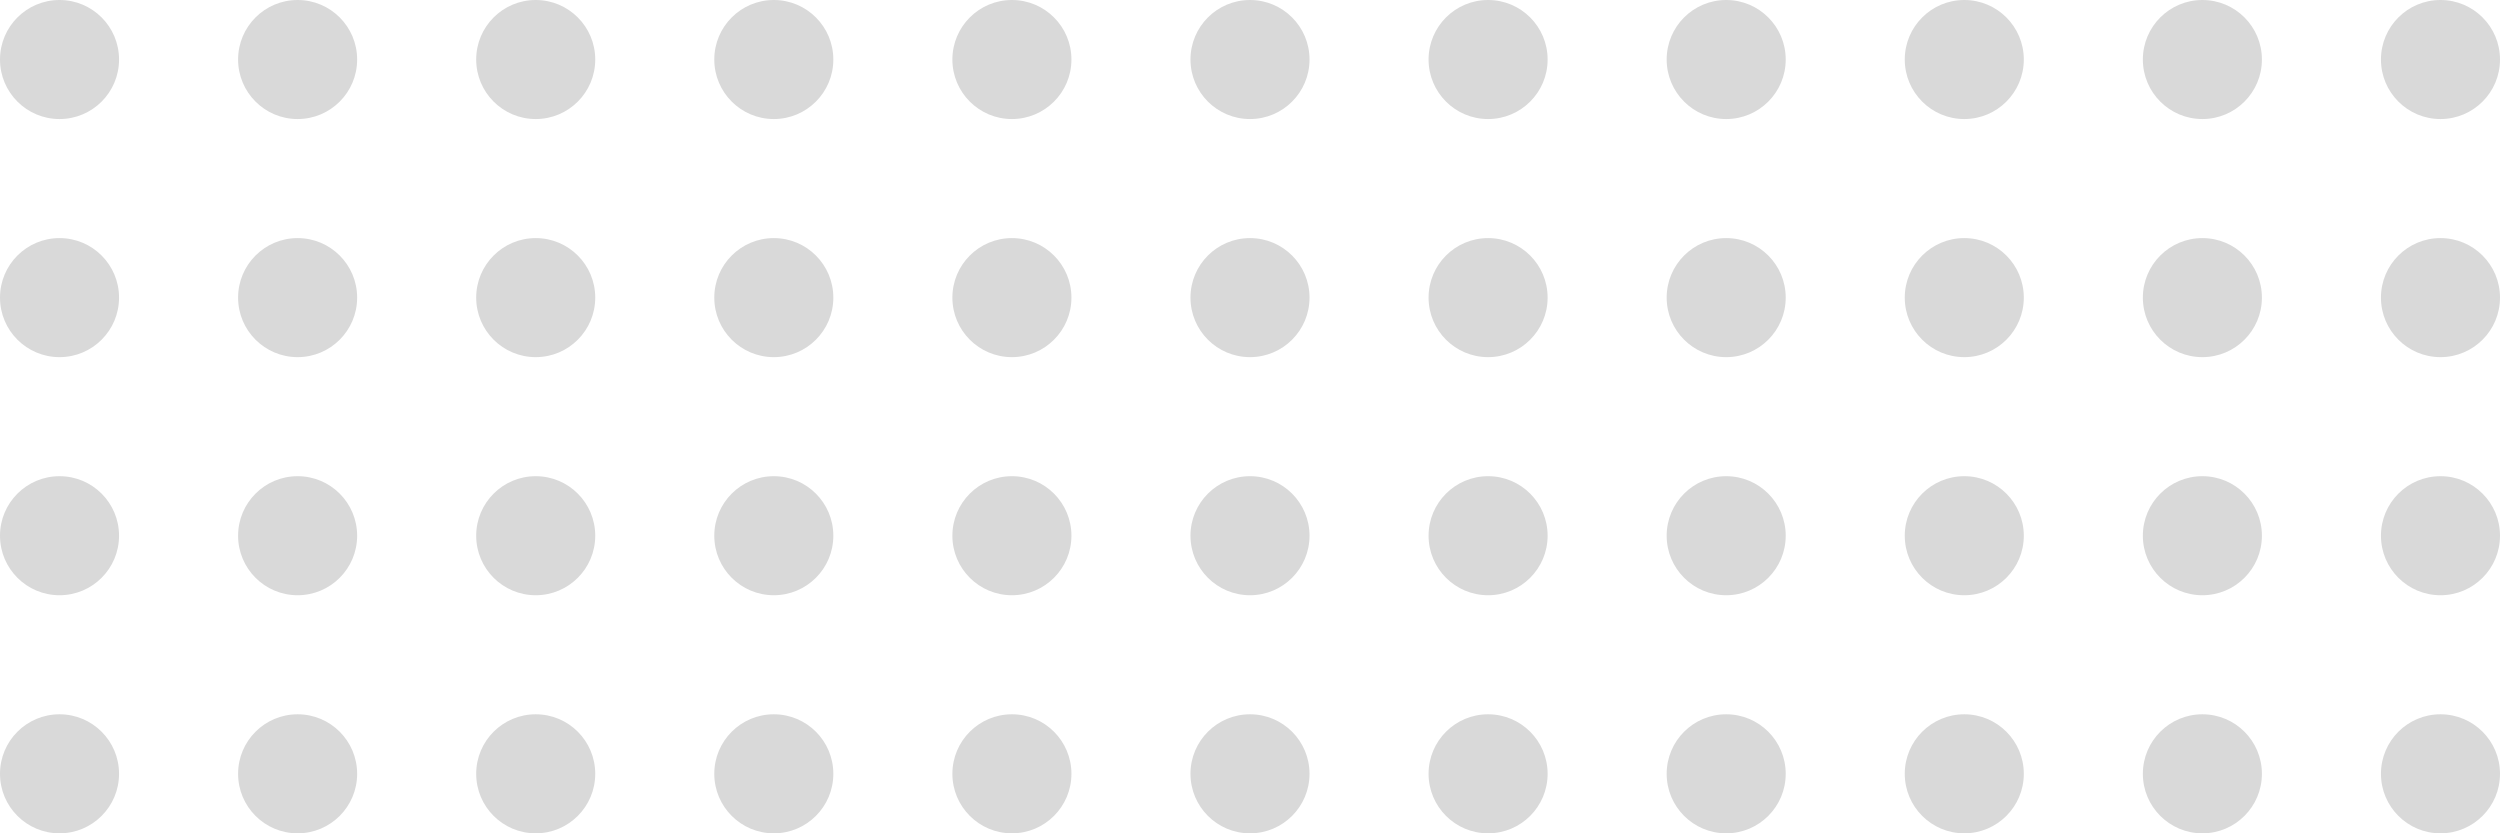 <svg width="147" height="49" viewBox="0 0 147 49" fill="none" xmlns="http://www.w3.org/2000/svg">
<circle cx="3.5" cy="3.5" r="3.5" transform="matrix(-1 0 0 1 7 0)" fill="#D9D9D9"/>
<circle cx="3.5" cy="3.5" r="3.5" transform="matrix(-1 0 0 1 7 14)" fill="#D9D9D9"/>
<circle cx="3.5" cy="3.5" r="3.5" transform="matrix(-1 0 0 1 7 28)" fill="#D9D9D9"/>
<circle cx="3.5" cy="3.5" r="3.5" transform="matrix(-1 0 0 1 7 42)" fill="#D9D9D9"/>
<circle cx="3.5" cy="3.5" r="3.5" transform="matrix(-1 0 0 1 21 0)" fill="#D9D9D9"/>
<circle cx="3.5" cy="3.5" r="3.5" transform="matrix(-1 0 0 1 21 14)" fill="#D9D9D9"/>
<circle cx="3.5" cy="3.5" r="3.5" transform="matrix(-1 0 0 1 21 28)" fill="#D9D9D9"/>
<circle cx="3.5" cy="3.5" r="3.5" transform="matrix(-1 0 0 1 21 42)" fill="#D9D9D9"/>
<circle cx="3.5" cy="3.5" r="3.5" transform="matrix(-1 0 0 1 35 0)" fill="#D9D9D9"/>
<circle cx="3.5" cy="3.5" r="3.5" transform="matrix(-1 0 0 1 35 14)" fill="#D9D9D9"/>
<circle cx="3.5" cy="3.5" r="3.5" transform="matrix(-1 0 0 1 35 28)" fill="#D9D9D9"/>
<circle cx="3.5" cy="3.5" r="3.5" transform="matrix(-1 0 0 1 35 42)" fill="#D9D9D9"/>
<circle cx="3.5" cy="3.5" r="3.5" transform="matrix(-1 0 0 1 49 0)" fill="#D9D9D9"/>
<circle cx="3.5" cy="3.5" r="3.5" transform="matrix(-1 0 0 1 49 14)" fill="#D9D9D9"/>
<circle cx="3.5" cy="3.5" r="3.5" transform="matrix(-1 0 0 1 49 28)" fill="#D9D9D9"/>
<circle cx="3.5" cy="3.5" r="3.5" transform="matrix(-1 0 0 1 49 42)" fill="#D9D9D9"/>
<circle cx="3.5" cy="3.5" r="3.5" transform="matrix(-1 0 0 1 63 0)" fill="#D9D9D9"/>
<circle cx="3.5" cy="3.5" r="3.5" transform="matrix(-1 0 0 1 63 14)" fill="#D9D9D9"/>
<circle cx="3.5" cy="3.5" r="3.5" transform="matrix(-1 0 0 1 63 28)" fill="#D9D9D9"/>
<circle cx="3.5" cy="3.5" r="3.5" transform="matrix(-1 0 0 1 63 42)" fill="#D9D9D9"/>
<circle cx="3.5" cy="3.5" r="3.5" transform="matrix(-1 0 0 1 77 0)" fill="#D9D9D9"/>
<circle cx="3.5" cy="3.5" r="3.5" transform="matrix(-1 0 0 1 77 14)" fill="#D9D9D9"/>
<circle cx="3.5" cy="3.5" r="3.5" transform="matrix(-1 0 0 1 77 28)" fill="#D9D9D9"/>
<circle cx="3.5" cy="3.5" r="3.5" transform="matrix(-1 0 0 1 77 42)" fill="#D9D9D9"/>
<circle cx="3.5" cy="3.5" r="3.5" transform="matrix(-1 0 0 1 91 0)" fill="#D9D9D9"/>
<circle cx="3.5" cy="3.5" r="3.5" transform="matrix(-1 0 0 1 91 14)" fill="#D9D9D9"/>
<circle cx="3.5" cy="3.5" r="3.5" transform="matrix(-1 0 0 1 91 28)" fill="#D9D9D9"/>
<circle cx="3.5" cy="3.5" r="3.5" transform="matrix(-1 0 0 1 91 42)" fill="#D9D9D9"/>
<circle cx="3.5" cy="3.5" r="3.5" transform="matrix(-1 0 0 1 105 0)" fill="#D9D9D9"/>
<circle cx="3.5" cy="3.5" r="3.5" transform="matrix(-1 0 0 1 105 14)" fill="#D9D9D9"/>
<circle cx="3.5" cy="3.5" r="3.5" transform="matrix(-1 0 0 1 105 28)" fill="#D9D9D9"/>
<circle cx="3.5" cy="3.5" r="3.5" transform="matrix(-1 0 0 1 105 42)" fill="#D9D9D9"/>
<circle cx="3.5" cy="3.5" r="3.5" transform="matrix(-1 0 0 1 119 0)" fill="#D9D9D9"/>
<circle cx="3.5" cy="3.5" r="3.5" transform="matrix(-1 0 0 1 119 14)" fill="#D9D9D9"/>
<circle cx="3.5" cy="3.5" r="3.5" transform="matrix(-1 0 0 1 119 28)" fill="#D9D9D9"/>
<circle cx="3.5" cy="3.5" r="3.5" transform="matrix(-1 0 0 1 119 42)" fill="#D9D9D9"/>
<circle cx="3.5" cy="3.5" r="3.5" transform="matrix(-1 0 0 1 133 0)" fill="#D9D9D9"/>
<circle cx="3.5" cy="3.5" r="3.5" transform="matrix(-1 0 0 1 133 14)" fill="#D9D9D9"/>
<circle cx="3.5" cy="3.5" r="3.5" transform="matrix(-1 0 0 1 133 28)" fill="#D9D9D9"/>
<circle cx="3.5" cy="3.5" r="3.5" transform="matrix(-1 0 0 1 133 42)" fill="#D9D9D9"/>
<circle cx="3.5" cy="3.5" r="3.5" transform="matrix(-1 0 0 1 147 0)" fill="#D9D9D9"/>
<circle cx="3.5" cy="3.5" r="3.5" transform="matrix(-1 0 0 1 147 14)" fill="#D9D9D9"/>
<circle cx="3.5" cy="3.5" r="3.5" transform="matrix(-1 0 0 1 147 28)" fill="#D9D9D9"/>
<circle cx="3.5" cy="3.5" r="3.5" transform="matrix(-1 0 0 1 147 42)" fill="#D9D9D9"/>
</svg>
